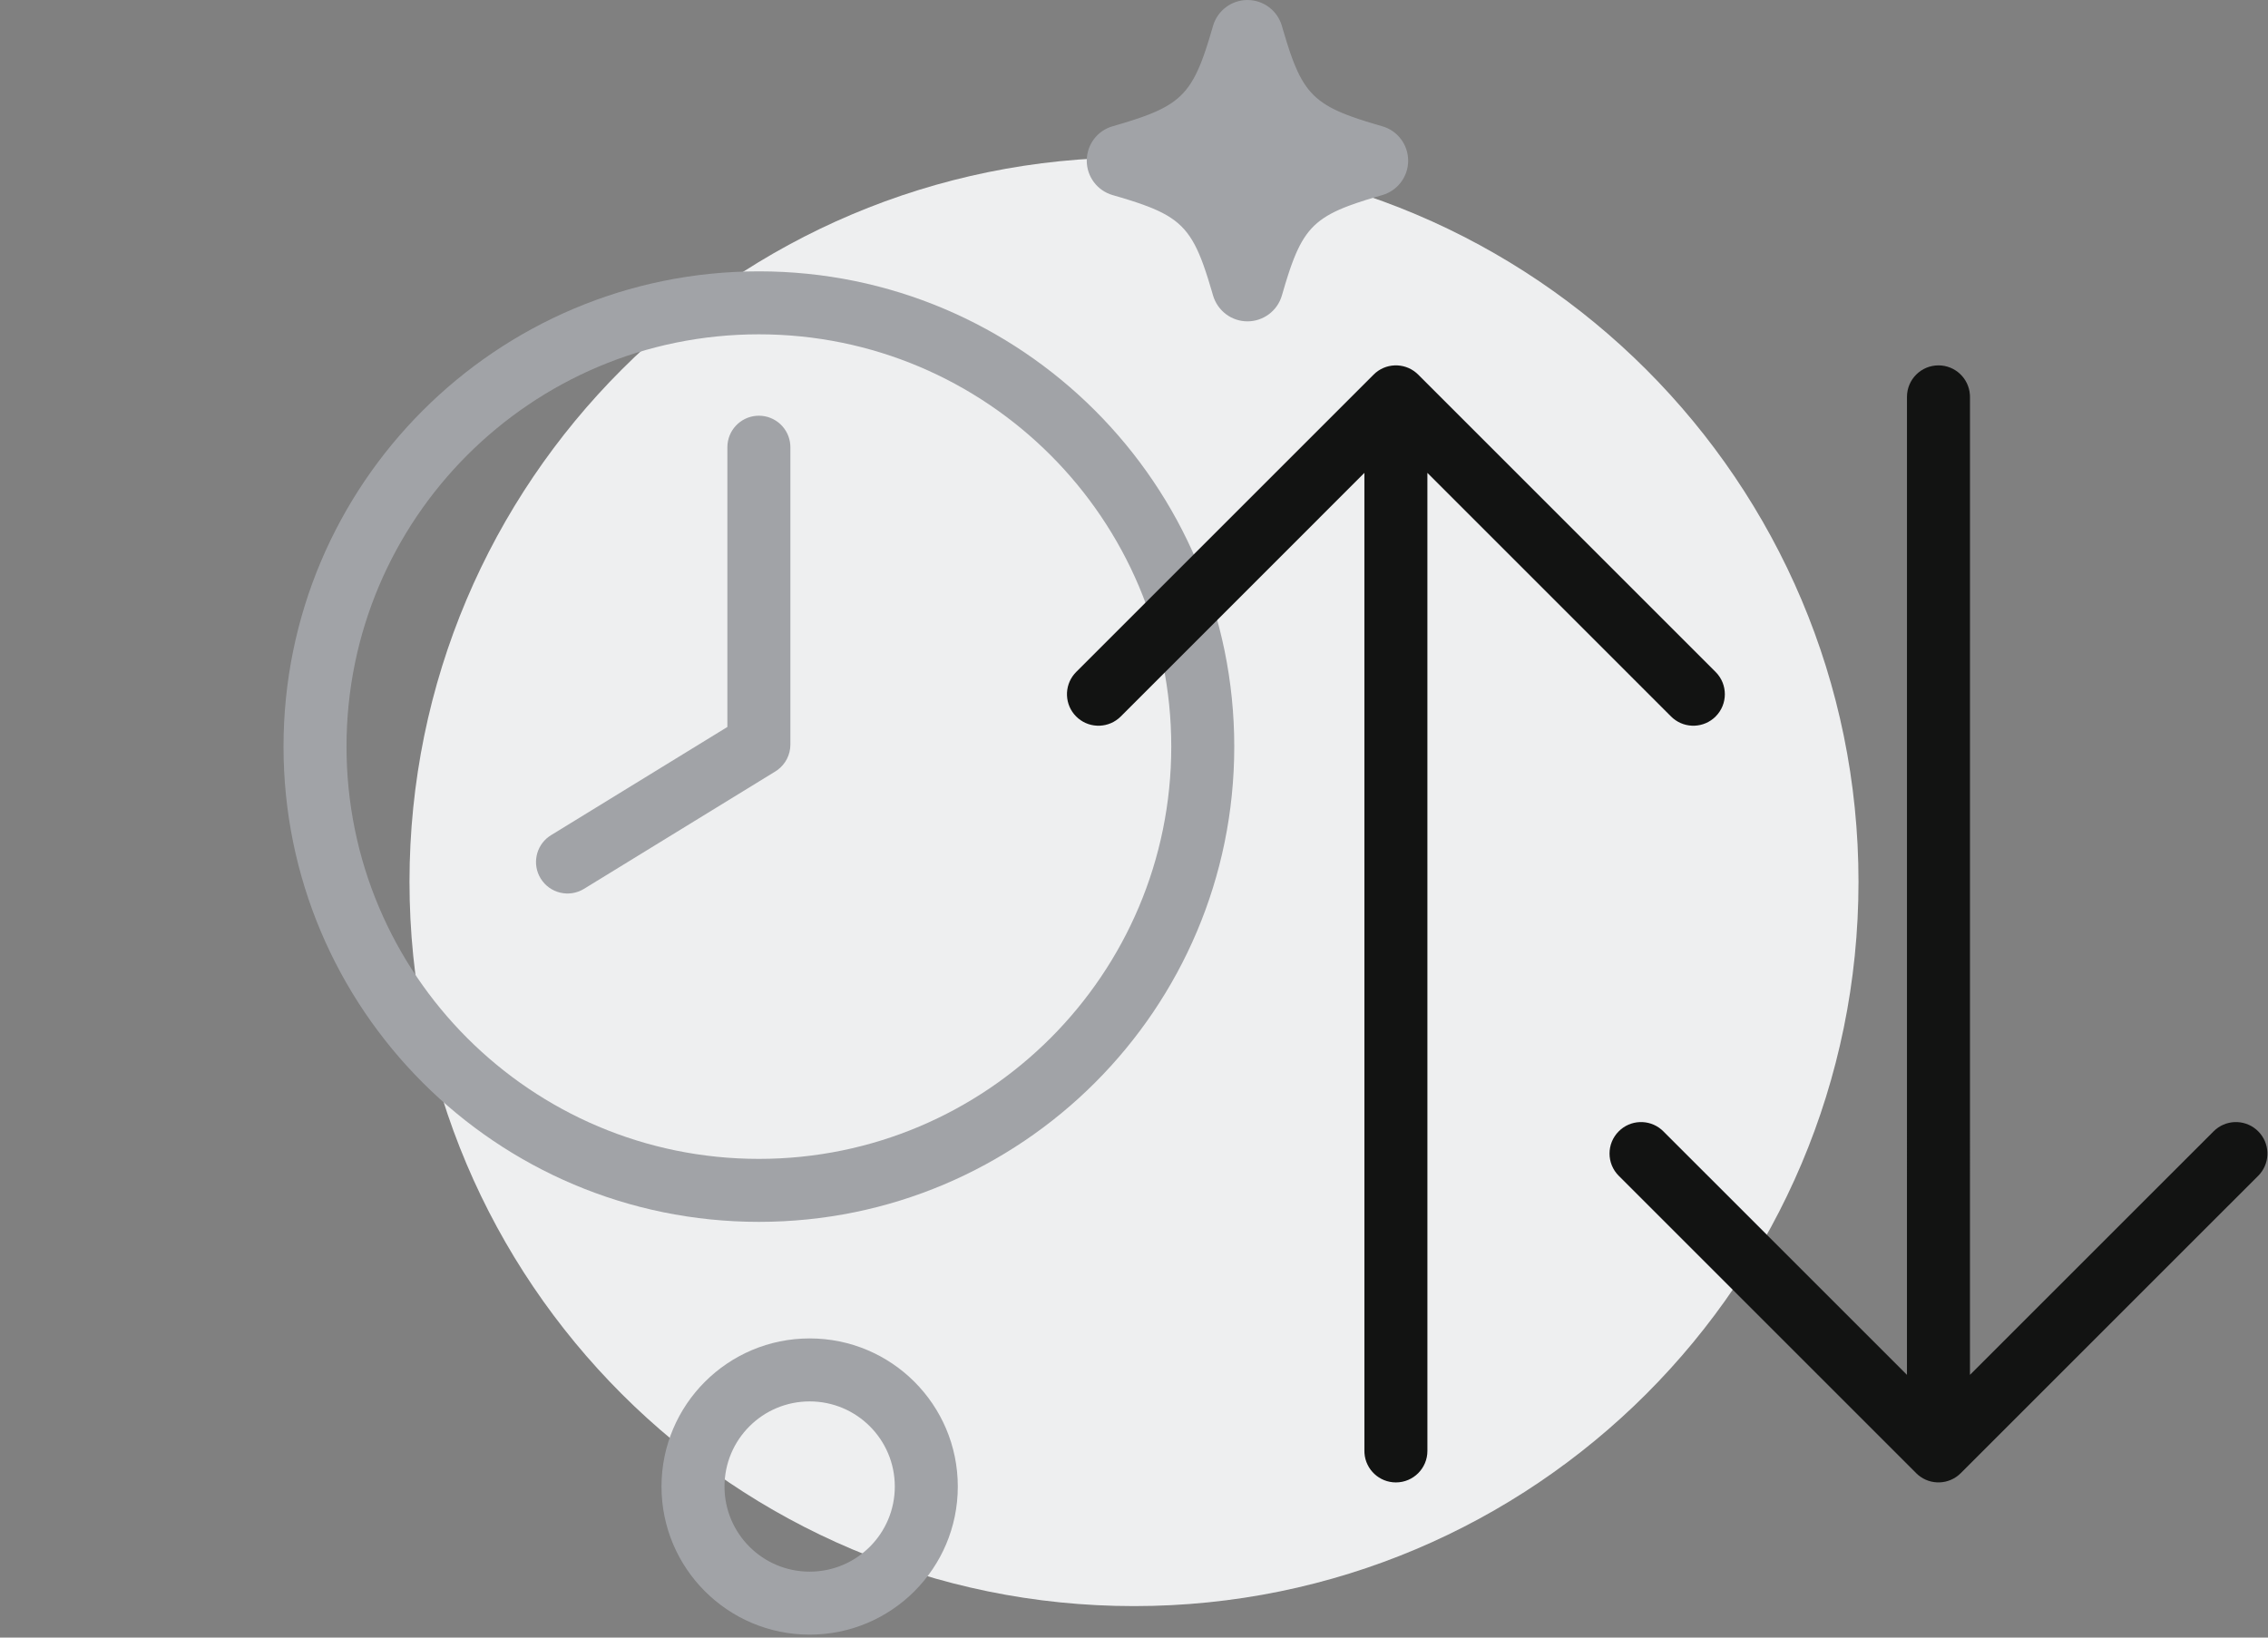 <svg width="144" height="104" viewBox="0 0 144 104" fill="none" xmlns="http://www.w3.org/2000/svg">
<rect x="0" y="0" width="144" height="104" fill="#808080" stroke="none"/>
<path fill-rule="evenodd" clip-rule="evenodd" d="M72 10C97.405 10 118 30.595 118 56C118 81.404 97.405 102 72 102C46.596 102 26 81.404 26 56C26 30.595 46.596 10 72 10Z" fill="#EEEFF0"/>
<path fill-rule="evenodd" clip-rule="evenodd" d="M42 94.406C42 89.211 46.212 85 51.407 85C56.603 85 60.813 89.21 60.813 94.406C60.813 99.601 56.602 103.812 51.407 103.812C46.212 103.812 42 99.6 42 94.406ZM56.813 94.406C56.813 91.42 54.393 89 51.407 89C48.421 89 46 91.42 46 94.406C46 97.391 48.421 99.812 51.407 99.812C54.393 99.812 56.813 97.392 56.813 94.406Z" fill="#A1A3A7"/>
<path fill-rule="evenodd" clip-rule="evenodd" d="M79.204 0.001C80.217 0.001 81.11 0.671 81.391 1.648L81.47 1.921L81.7 2.683L81.886 3.257L81.923 3.365L82.072 3.778L82.147 3.973L82.223 4.16L82.377 4.513C83.051 5.966 83.887 6.671 85.566 7.312L85.824 7.408L86.252 7.556L86.714 7.705L87.212 7.857L87.747 8.014C88.733 8.29 89.407 9.189 89.407 10.205C89.407 11.164 88.808 12.011 87.92 12.338L87.761 12.391L87.224 12.548L86.725 12.7L86.151 12.887L85.629 13.073C83.927 13.714 83.078 14.411 82.4 15.848L82.299 16.069L82.147 16.436L81.997 16.834L81.923 17.044L81.775 17.491L81.624 17.971L81.391 18.762C81.11 19.738 80.217 20.408 79.204 20.408C78.192 20.408 77.308 19.742 77.017 18.761L76.938 18.488L76.708 17.725L76.558 17.262L76.41 16.833C75.698 14.854 74.948 13.976 73.205 13.242L72.972 13.148L72.575 12.998L72.145 12.849L71.682 12.7L71.182 12.547L70.645 12.39C69.672 12.11 69 11.22 69 10.205C69 9.189 69.674 8.29 70.646 8.018L70.92 7.938L71.438 7.784L71.918 7.633L72.471 7.447L72.575 7.41L72.973 7.261C74.678 6.587 75.486 5.823 76.17 4.193L76.263 3.965L76.413 3.566L76.562 3.135L76.636 2.907L76.787 2.425L77.022 1.631C77.308 0.667 78.192 0.001 79.204 0.001Z" fill="#A1A3A7"/>
<path d="M48.183 26.401C49.237 26.401 50.101 27.217 50.177 28.252L50.183 28.401V47.287C50.183 47.929 49.875 48.529 49.361 48.903L49.229 48.992L37.079 56.449C36.138 57.027 34.906 56.732 34.328 55.791C33.779 54.896 34.018 53.74 34.85 53.131L34.987 53.04L46.182 46.168L46.183 28.401C46.183 27.347 46.999 26.483 48.033 26.407L48.183 26.401Z" fill="#A1A3A7"/>
<path fill-rule="evenodd" clip-rule="evenodd" d="M18.001 47.415C18.001 30.746 31.513 17.232 48.183 17.232C64.852 17.232 78.366 30.746 78.366 47.415C78.366 64.084 64.852 77.598 48.183 77.598C31.514 77.598 18.001 64.084 18.001 47.415ZM74.366 47.415C74.366 32.955 62.643 21.232 48.183 21.232C33.722 21.232 22.001 32.955 22.001 47.415C22.001 61.875 33.723 73.598 48.183 73.598C62.643 73.598 74.366 61.875 74.366 47.415Z" fill="#A1A3A7"/>
<path d="M89.916 23.673L90.043 23.79L108.928 42.675C109.709 43.456 109.709 44.722 108.928 45.503C108.188 46.243 107.012 46.282 106.227 45.62L106.099 45.503L90.628 30.031L90.629 92.145C90.629 93.249 89.733 94.145 88.629 94.145C87.574 94.145 86.71 93.329 86.634 92.294L86.629 92.145L86.628 30.031L71.158 45.503C70.418 46.243 69.242 46.282 68.457 45.62L68.329 45.503C67.59 44.763 67.551 43.588 68.213 42.802L68.329 42.675L87.214 23.79C87.954 23.05 89.13 23.011 89.916 23.673Z" fill="#121312"/>
<path d="M123.078 23.204C124.132 23.204 124.996 24.02 125.072 25.055L125.078 25.204L125.077 87.314L140.549 71.846C141.289 71.106 142.464 71.067 143.25 71.729L143.377 71.846C144.117 72.586 144.156 73.761 143.494 74.547L143.377 74.674L124.491 93.558C123.751 94.298 122.576 94.337 121.79 93.675L121.663 93.558L102.779 74.674C101.997 73.893 101.997 72.627 102.779 71.846C103.518 71.106 104.694 71.067 105.48 71.729L105.607 71.846L121.077 87.314L121.078 25.204C121.078 24.1 121.973 23.204 123.078 23.204Z" fill="#121312"/>
</svg>
